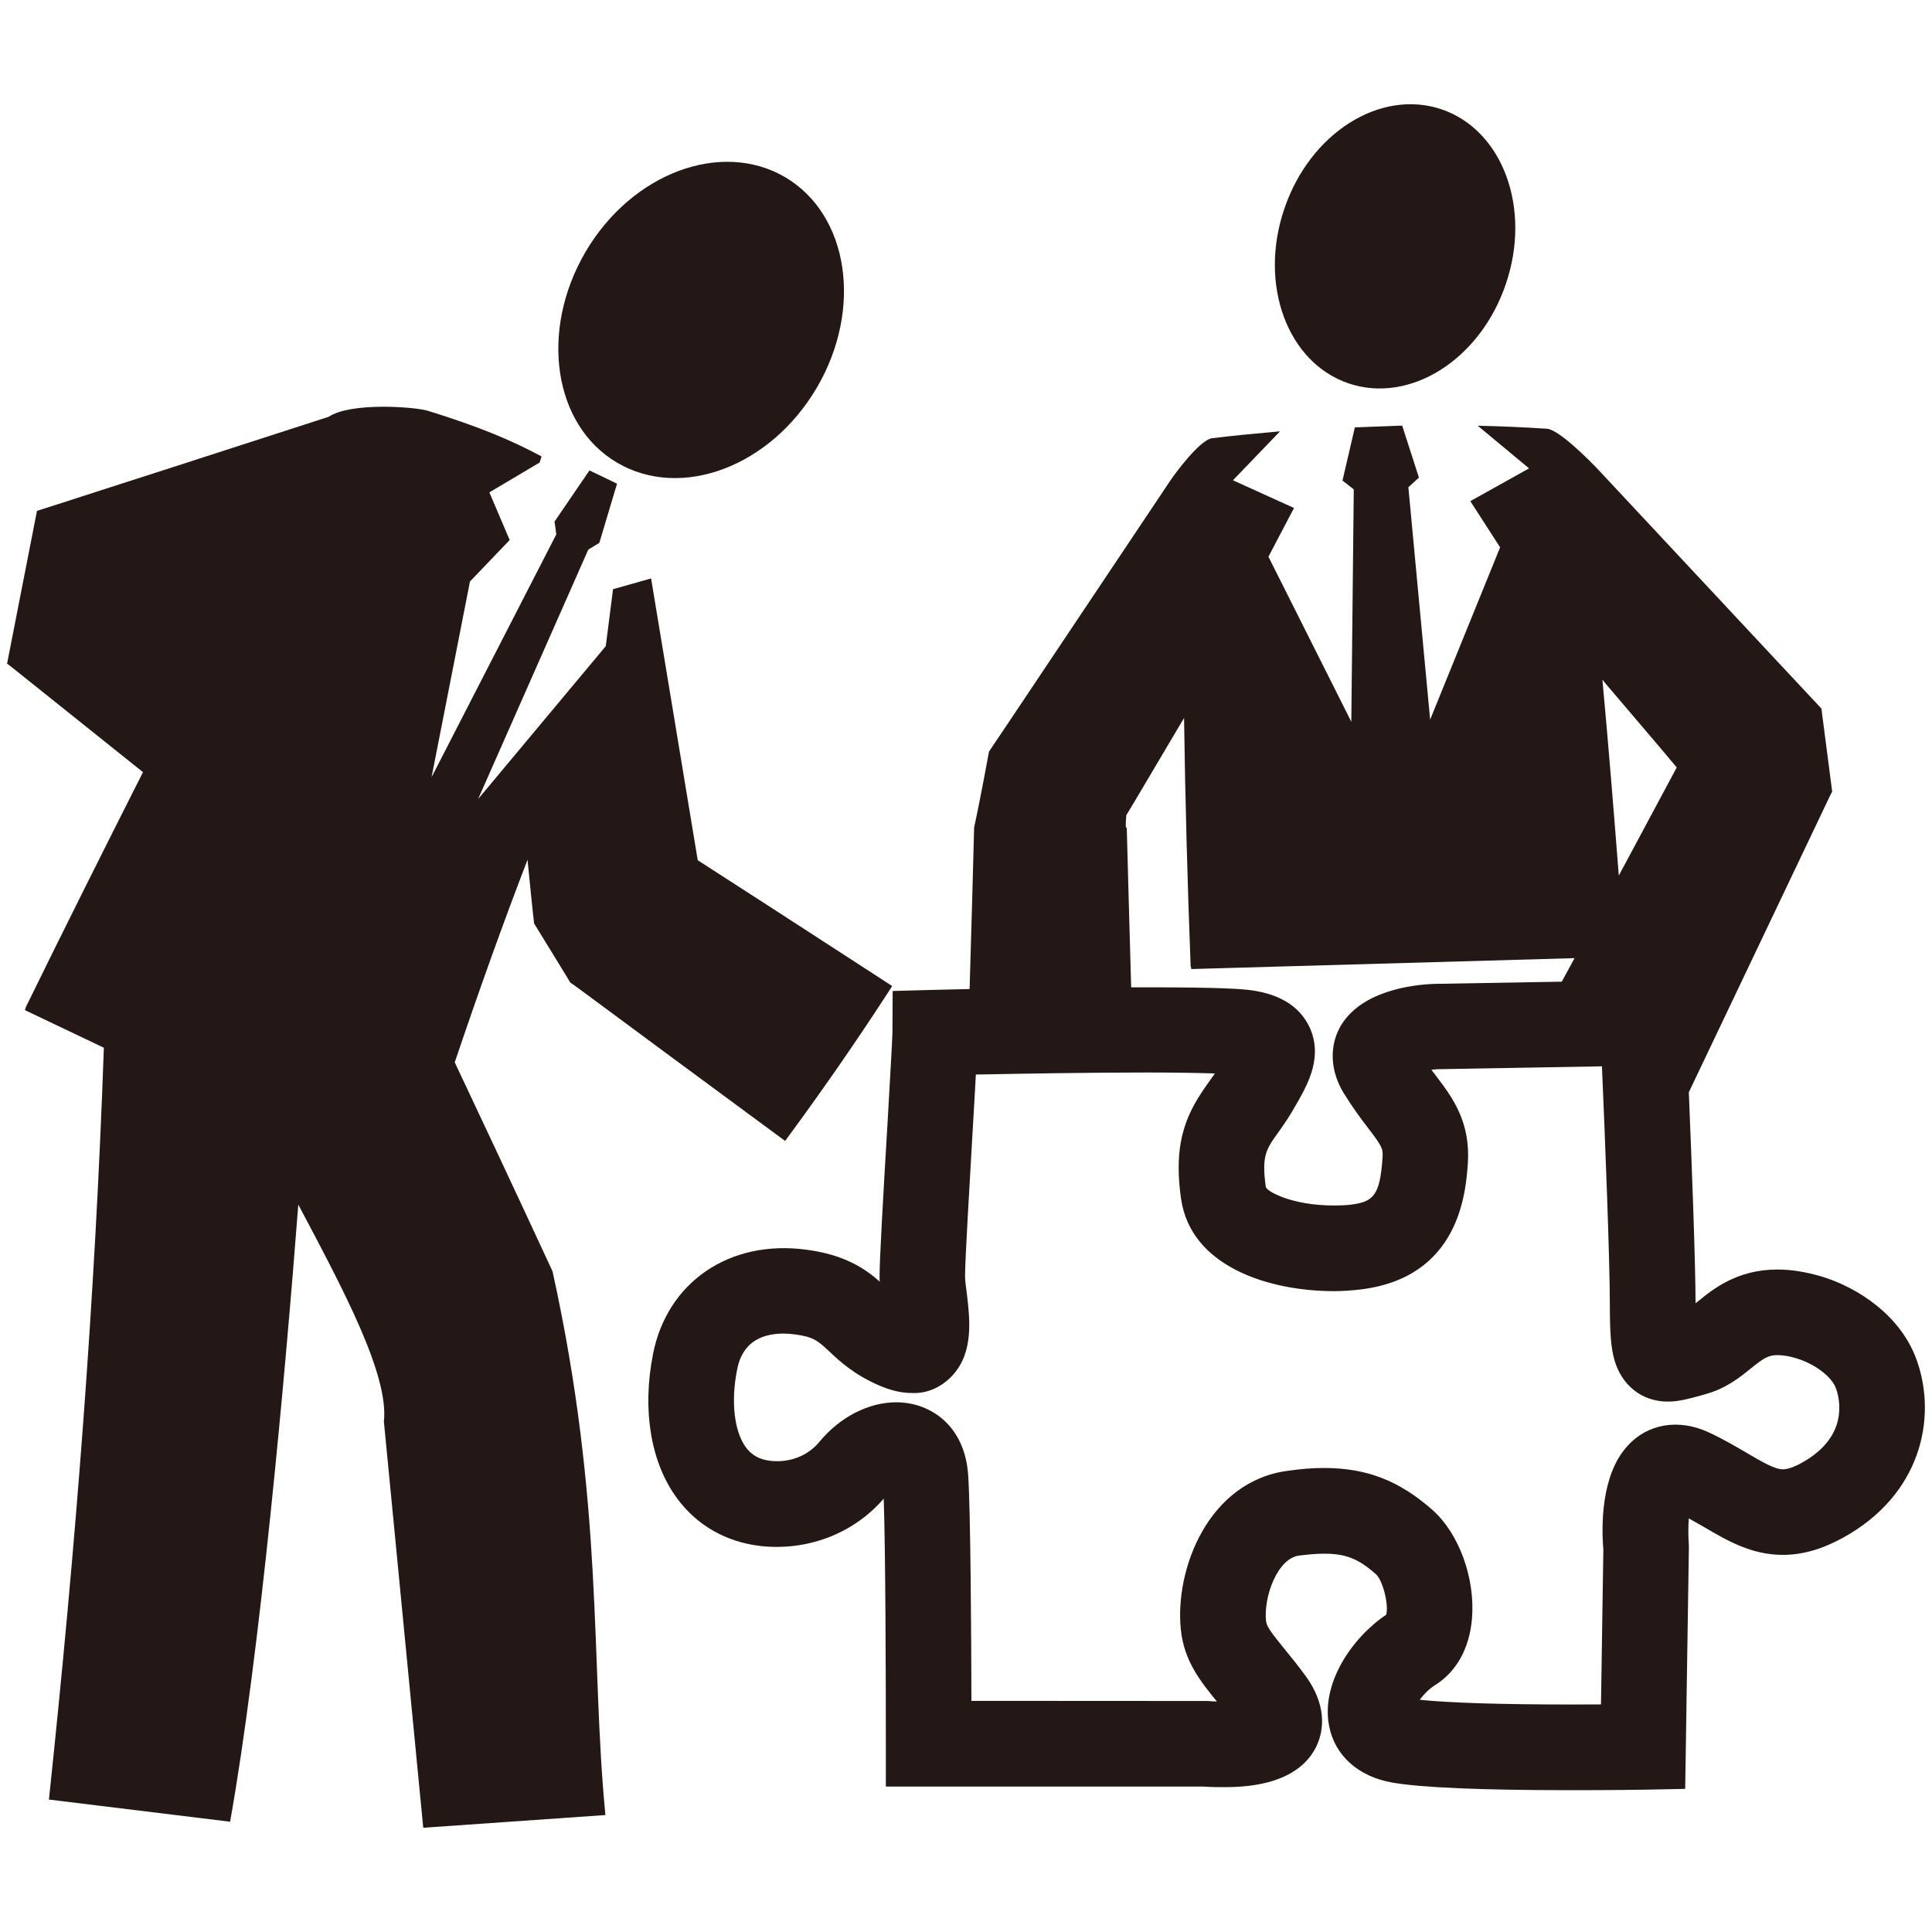 <?xml version="1.0" encoding="utf-8"?>
<!-- Generator: Adobe Illustrator 16.0.0, SVG Export Plug-In . SVG Version: 6.00 Build 0)  -->
<!DOCTYPE svg PUBLIC "-//W3C//DTD SVG 1.1//EN" "http://www.w3.org/Graphics/SVG/1.1/DTD/svg11.dtd">
<svg version="1.1" id="图层_1" xmlns="http://www.w3.org/2000/svg" xmlns:xlink="http://www.w3.org/1999/xlink" x="0px" y="0px"
	 width="42.52px" height="42.52px" viewBox="0 0 42.52 42.52" enable-background="new 0 0 42.52 42.52" xml:space="preserve">
<g>
	<path fill="#231815" d="M13.582,10.183c1.407,0.827,3.371,0.089,4.392-1.646c1.021-1.737,0.708-3.811-0.695-4.638
		c-1.405-0.823-3.372-0.093-4.393,1.645C11.87,7.28,12.178,9.36,13.582,10.183z"/>
	<path fill="#231815" d="M12.566,21.634l0.041,0.028l0.081,0.058l0.658,0.486l1.309,0.969l2.624,1.935
		c0.82-1.11,1.609-2.248,2.357-3.409L16.9,19.928l-1.369-0.883l-0.175-0.113l-1.024-6.186c0-0.006-0.004-0.009-0.005-0.015
		l-0.835,0.236l-0.16,1.254l-2.809,3.364l2.424-5.489l0.243-0.148l0.39-1.303l-0.607-0.292l-0.768,1.125l0.038,0.283l-2.745,5.344
		l0.845-4.307l0.874-0.913l-0.447-1.049l1.107-0.657l0.041-0.134c-0.687-0.368-1.397-0.662-2.5-1.004
		C9.138,8.955,7.73,8.845,7.233,9.173l-3.348,1.082l-1.758,0.566l-0.874,0.282l-0.439,0.14l-0.658,3.361l0.001,0.004l0.012,0.007
		l0.048,0.036l0.181,0.144l2.749,2.199c-0.866,1.713-1.724,3.427-2.57,5.153c-0.013,0.027-0.015,0.056-0.029,0.084
		c0.581,0.276,1.159,0.552,1.738,0.828C2.09,28.635,1.67,33.994,1.077,39.605l3.987,0.488c0.658-3.687,1.214-9.841,1.501-13.582
		c0.985,1.86,1.997,3.742,1.884,4.777l0.866,8.938l4.009-0.28c-0.33-3.372-0.023-6.792-1.164-11.967
		c-0.859-1.854-1.63-3.493-2.152-4.599c0.533-1.577,1.058-3.046,1.602-4.458l0.075,0.752l0.042,0.405l0.023,0.203l0.002,0.025v0.005
		v0.007c1.597,2.604,0.444,0.721,0.799,1.306L12.566,21.634z"/>
	<path fill="#231815" d="M29.679,8.437c1.351,0.458,2.901-0.522,3.463-2.19c0.567-1.663-0.07-3.384-1.416-3.841
		c-1.349-0.457-2.899,0.523-3.461,2.192C27.698,6.26,28.332,7.979,29.679,8.437z"/>
	<path fill="#231815" d="M42.195,29.966c-0.346-1.013-1.309-1.628-2.096-1.87c-0.355-0.104-0.674-0.156-0.981-0.156
		c-0.879,0-1.413,0.424-1.76,0.711c-0.016,0.01-0.028,0.021-0.042,0.032c-0.001-0.929-0.086-3.126-0.148-4.644l3.105-6.52
		l0.027-0.054l0.012-0.023l0.005-0.012l0.006-0.006V17.42l-0.237-1.826l-1.176-1.258l-1.254-1.343l-2.505-2.682
		c-0.139-0.146-0.837-0.858-1.105-0.875c-0.513-0.034-1.017-0.056-1.523-0.066l1.129,0.938l-1.293,0.721l0.656,1.017l-1.54,3.792
		l-0.479-5.115l0.232-0.212L30.86,9.367l-1.042,0.039l-0.272,1.17l0.248,0.194l-0.054,5.115l-1.824-3.633l0.563-1.072l-1.344-0.61
		l1.036-1.077c-0.496,0.045-0.994,0.089-1.497,0.152c-0.275,0.039-0.823,0.792-0.911,0.922l-3.552,5.312l-0.445,0.662
		c0,0-0.184,1.016-0.327,1.668l-0.043,1.597l-0.057,1.961c-0.468,0.011-0.771,0.018-0.779,0.018l-0.914,0.025l-0.005,0.916
		c0,0.145-0.062,1.125-0.108,1.994c-0.104,1.74-0.175,3.001-0.175,3.365c0,0.037,0,0.081,0.004,0.122
		c-0.319-0.283-0.772-0.594-1.619-0.704c-1.705-0.227-3.066,0.729-3.372,2.301c-0.242,1.226-0.05,2.375,0.52,3.158
		c0.442,0.607,1.082,0.973,1.847,1.063c1.028,0.114,2.048-0.271,2.711-1.043c0.04,1.164,0.047,3.93,0.047,5.395v0.942h6.968
		c0.077,0.005,0.237,0.013,0.438,0.013c0.396,0,1.604,0,2.054-0.867c0.14-0.272,0.302-0.838-0.203-1.553
		c-0.184-0.257-0.355-0.463-0.508-0.651c-0.271-0.335-0.368-0.463-0.382-0.588c-0.056-0.525,0.249-1.378,0.73-1.438
		c0.201-0.025,0.382-0.041,0.548-0.041c0.478,0,0.753,0.111,1.136,0.447c0.157,0.136,0.289,0.673,0.232,0.895
		c-0.757,0.51-1.44,1.513-1.258,2.446c0.123,0.653,0.643,1.119,1.39,1.249c0.623,0.11,1.951,0.168,3.948,0.168
		c0.899,0,1.588-0.011,1.588-0.011l0.911-0.018l0.081-5.278v-0.051l-0.001-0.053c-0.014-0.182-0.014-0.396,0-0.57
		c0.119,0.064,0.23,0.131,0.341,0.193c0.508,0.298,1.039,0.609,1.73,0.609c0.431,0,0.863-0.124,1.324-0.378
		C42.285,32.893,42.625,31.209,42.195,29.966z M35.343,15.053l1.19,1.398l0.369,0.439l-1.275,2.38
		c-0.112-1.437-0.228-2.875-0.361-4.312L35.343,15.053z M24.841,19.806l-0.043-1.597c-0.034,0.047-0.022-0.108-0.01-0.267
		l0.191-0.318l1.08-1.823c0.026,1.82,0.075,3.642,0.145,5.463c0.003,0.021,0.014,0.04,0.015,0.063
		c2.813-0.079,5.624-0.159,8.434-0.24l-0.281,0.518l-2.787,0.048c-0.484,0.015-1.656,0.147-2.102,0.967
		c-0.232,0.44-0.199,0.97,0.096,1.448c0.197,0.316,0.38,0.564,0.533,0.761c0.309,0.405,0.329,0.452,0.315,0.653
		c-0.057,0.838-0.204,0.972-0.718,1.033c-0.109,0.012-0.227,0.016-0.347,0.016c-0.933,0-1.486-0.311-1.504-0.41
		c-0.095-0.684,0.006-0.827,0.282-1.209c0.121-0.172,0.255-0.363,0.388-0.607l0.056-0.095c0.202-0.367,0.544-0.977,0.224-1.629
		c-0.215-0.433-0.636-0.696-1.254-0.785c-0.205-0.03-0.671-0.067-2.321-0.067c-0.11,0-0.224,0-0.338,0L24.841,19.806z
		 M39.655,32.193c-0.172,0.096-0.312,0.144-0.415,0.144c-0.182,0-0.447-0.156-0.78-0.351c-0.25-0.146-0.521-0.307-0.84-0.456
		c-0.674-0.317-1.359-0.197-1.799,0.29c-0.593,0.644-0.576,1.777-0.534,2.291l-0.052,3.4c-0.199,0.002-0.414,0.002-0.646,0.002
		c-1.509,0-2.678-0.034-3.343-0.104c0.088-0.118,0.205-0.24,0.337-0.322c0.471-0.293,0.758-0.812,0.813-1.463
		c0.073-0.895-0.287-1.878-0.874-2.396c-0.73-0.642-1.443-0.92-2.382-0.92c-0.238,0-0.492,0.018-0.778,0.059
		c-1.766,0.22-2.512,2.17-2.374,3.496c0.07,0.698,0.44,1.147,0.794,1.585c-0.11-0.003-0.186-0.012-0.193-0.012l-5.21-0.003
		c-0.003-1.476-0.019-4.235-0.072-4.979c-0.079-1.099-0.849-1.592-1.581-1.592c-0.607,0-1.238,0.322-1.69,0.867
		c-0.259,0.319-0.667,0.468-1.083,0.421c-0.236-0.027-0.411-0.122-0.541-0.302c-0.251-0.345-0.329-0.996-0.193-1.685
		c0.039-0.2,0.157-0.813,1.027-0.813c0.085,0,0.166,0.007,0.251,0.018c0.408,0.055,0.501,0.14,0.747,0.368
		c0.234,0.222,0.555,0.521,1.122,0.763c0.244,0.103,0.471,0.158,0.69,0.158c0.36,0.023,0.69-0.142,0.924-0.406
		c0.447-0.505,0.366-1.213,0.298-1.785c-0.019-0.142-0.039-0.273-0.039-0.383c0-0.337,0.099-2.025,0.171-3.258
		c0.03-0.485,0.049-0.873,0.067-1.176c0.941-0.018,2.479-0.045,3.753-0.045c0.725,0,1.2,0.011,1.508,0.021
		c-0.046,0.063-0.09,0.124-0.132,0.186c-0.448,0.626-0.803,1.251-0.613,2.571c0.214,1.502,1.948,2.034,3.367,2.034
		c0.198,0,0.391-0.015,0.565-0.035c2.202-0.256,2.334-2.148,2.379-2.769c0.063-0.927-0.34-1.459-0.695-1.928
		c-0.034-0.044-0.068-0.093-0.107-0.141c0.045-0.005,0.087-0.008,0.126-0.011l3.628-0.064c0.064,1.461,0.174,4.25,0.174,5.245
		c0,0.613,0.024,0.937,0.096,1.202c0.16,0.576,0.612,0.932,1.179,0.932c0.238,0,0.461-0.062,0.691-0.124l0.141-0.041
		c0.447-0.121,0.754-0.369,1-0.568c0.269-0.216,0.375-0.29,0.58-0.29c0.122,0,0.271,0.022,0.439,0.077
		c0.339,0.104,0.759,0.373,0.856,0.671C40.495,30.812,40.68,31.626,39.655,32.193z"/>
</g>
</svg>
